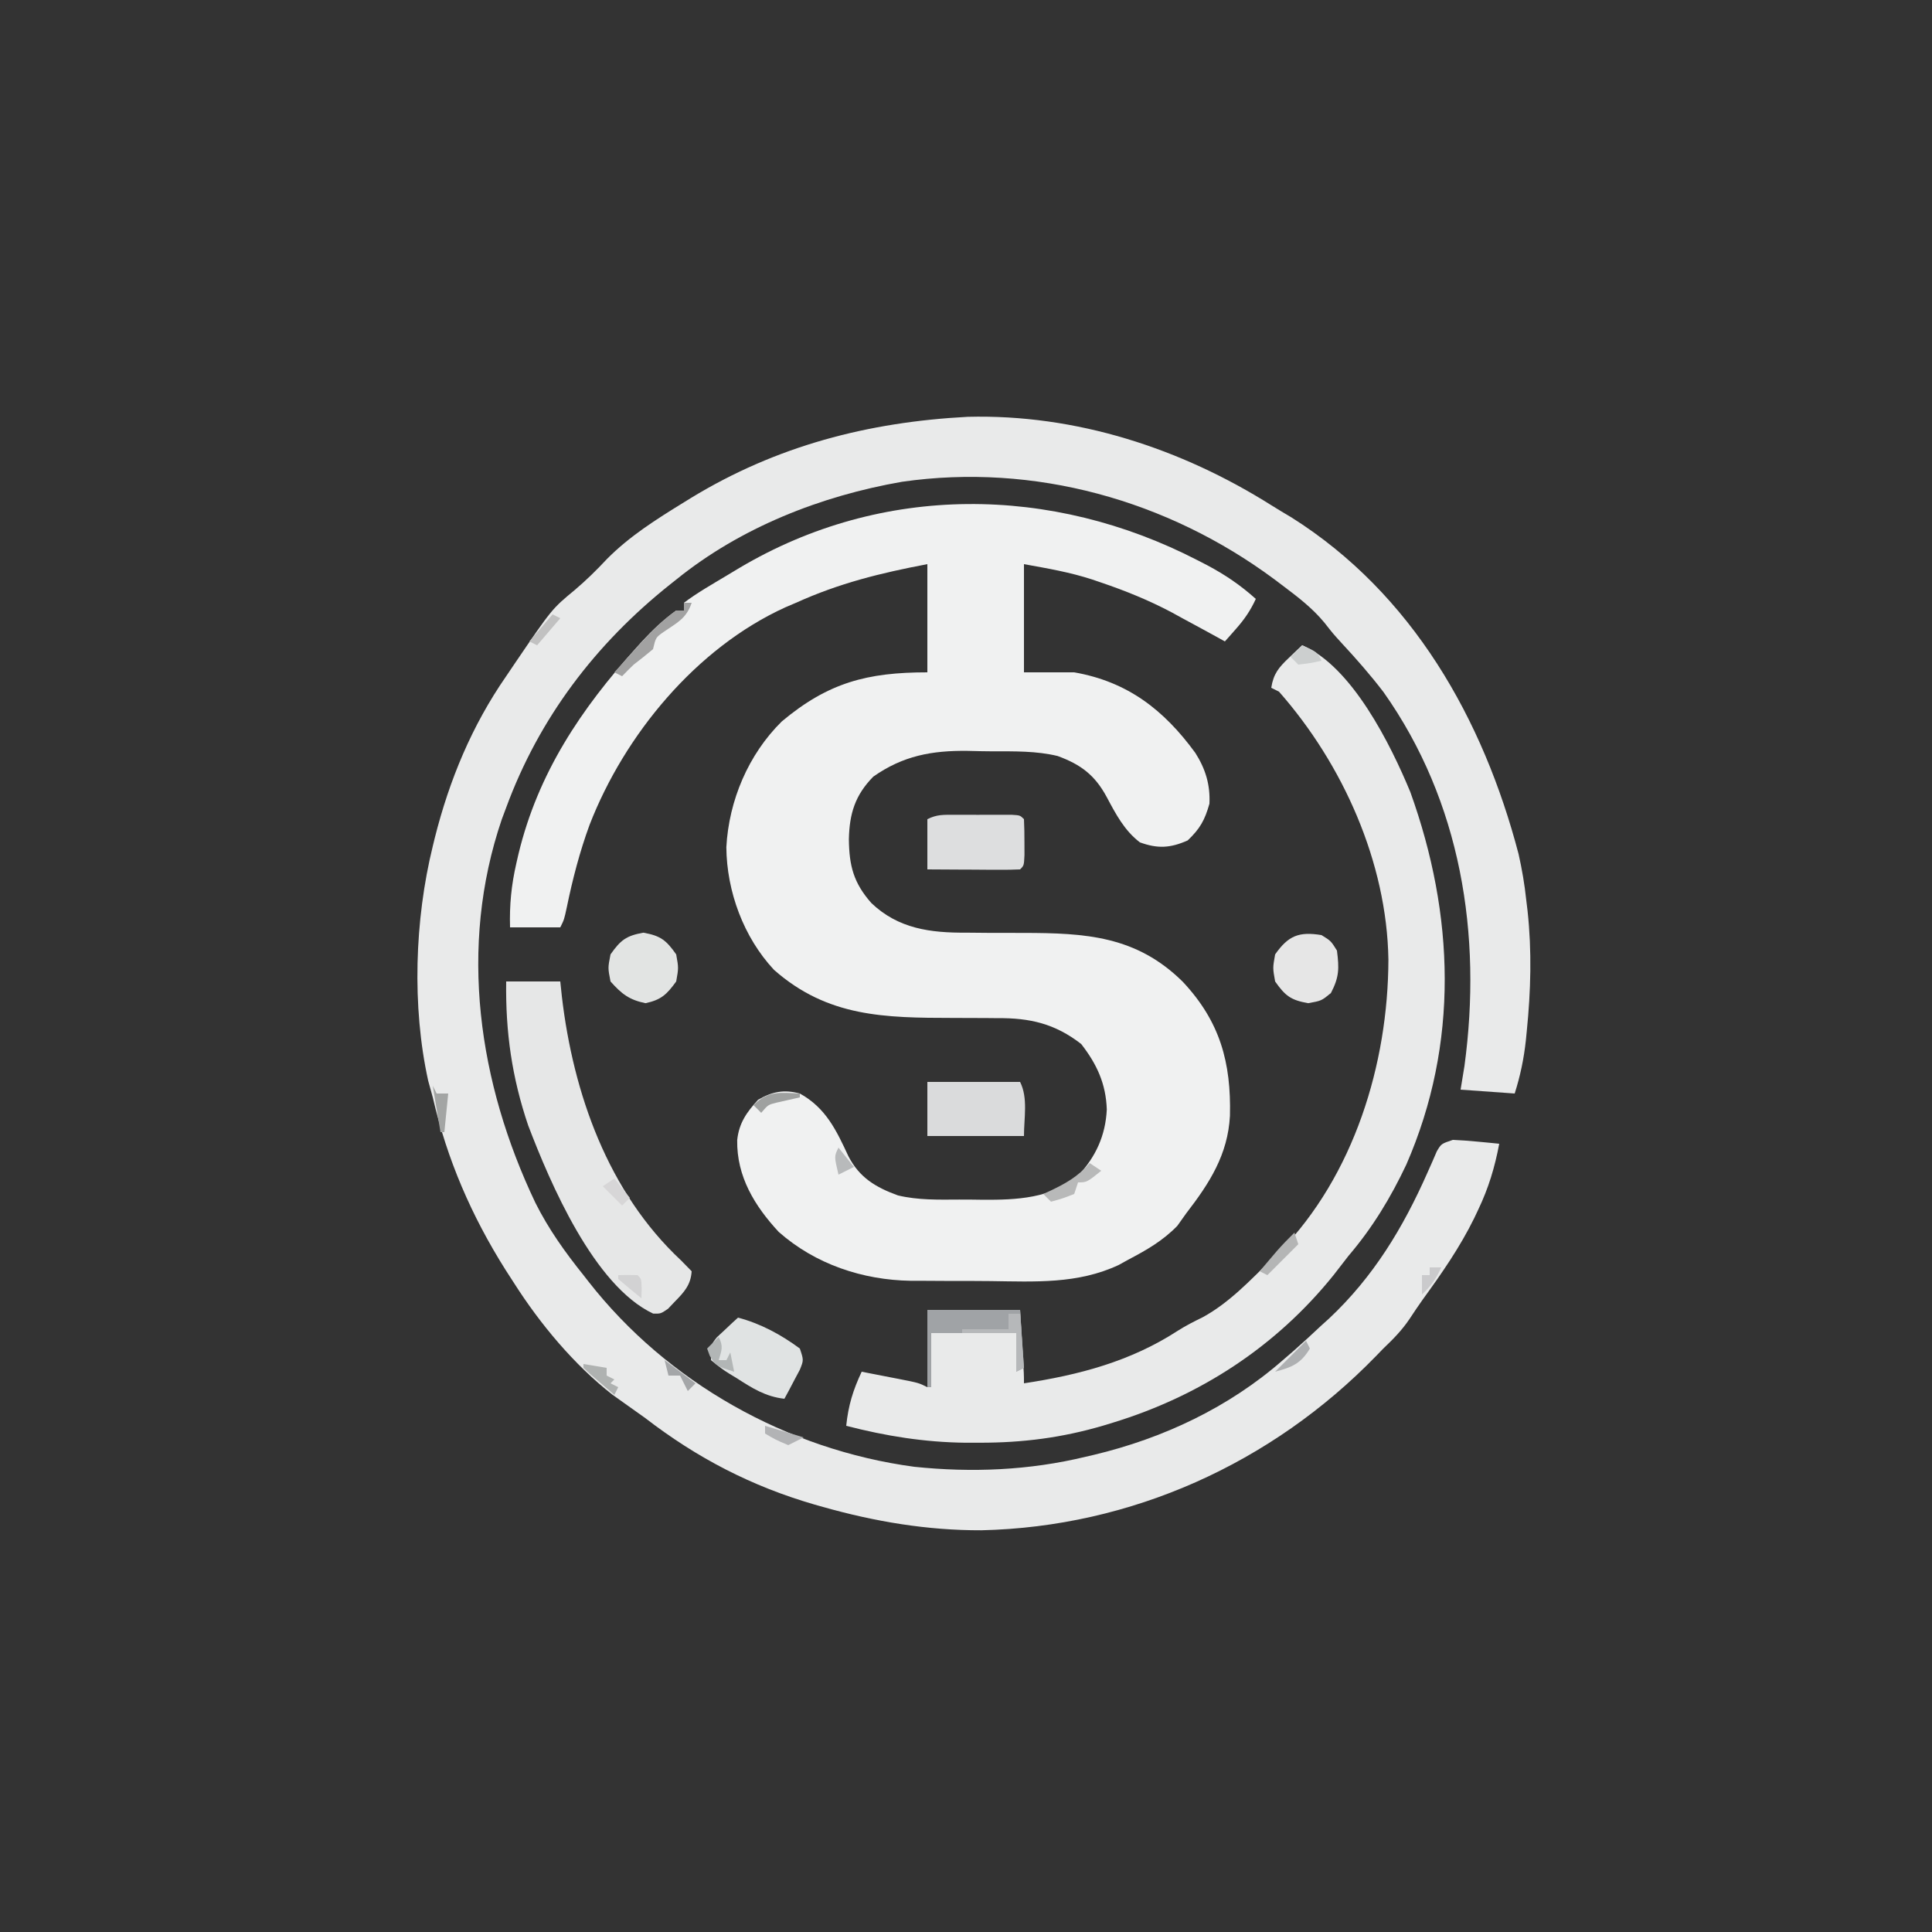 <?xml version="1.0" encoding="UTF-8"?>
<svg version="1.1" xmlns="http://www.w3.org/2000/svg" width="500" height="500">
<rect width="100%" height="100%" fill="#333333" stroke="none"/>
<path d="M0 0 C0.806 0.415 1.611 0.83 2.442 1.258 C7.142 3.757 11.102 6.44 15.062 10 C13.699 12.992 12.113 15.29 9.938 17.75 C9.399 18.364 8.86 18.977 8.305 19.609 C7.895 20.068 7.485 20.527 7.062 21 C6.408 20.636 5.753 20.273 5.078 19.898 C2.082 18.248 -0.926 16.622 -3.938 15 C-4.851 14.497 -5.765 13.995 -6.707 13.477 C-12.639 10.341 -18.657 7.898 -25 5.75 C-25.719 5.504 -26.439 5.258 -27.18 5.004 C-33.137 3.061 -38.629 2.147 -44.938 1 C-44.938 10.24 -44.938 19.48 -44.938 29 C-40.648 29 -36.358 29 -31.938 29 C-18.11 31.418 -8.711 38.721 -0.586 49.852 C2.056 54.015 3.294 58.104 3.062 63 C1.856 67.257 0.639 69.451 -2.562 72.5 C-7.037 74.488 -10.316 74.687 -14.938 73 C-18.944 69.941 -21.163 65.689 -23.5 61.312 C-26.538 55.651 -30.157 52.868 -36.237 50.65 C-41.72 49.33 -47.369 49.442 -52.981 49.444 C-55.17 49.438 -57.355 49.383 -59.543 49.326 C-68.739 49.216 -76.226 50.57 -83.938 56 C-88.661 60.813 -90.103 65.568 -90.25 72.188 C-90.173 79.124 -89.013 83.51 -84.43 88.711 C-77.45 95.366 -69.145 96.436 -59.855 96.371 C-57.934 96.388 -56.013 96.406 -54.092 96.424 C-51.11 96.434 -48.129 96.438 -45.147 96.436 C-28.98 96.456 -15.836 97.192 -3.812 109.105 C5.793 119.364 8.707 129.945 8.371 143.77 C7.833 153.825 3.079 161.211 -2.938 169 C-3.701 170.072 -4.464 171.145 -5.25 172.25 C-9.049 176.138 -13.154 178.483 -17.938 181 C-18.749 181.45 -19.561 181.9 -20.398 182.363 C-31.025 187.351 -42.074 186.686 -53.586 186.542 C-57.127 186.5 -60.667 186.501 -64.209 186.508 C-66.487 186.497 -68.765 186.484 -71.043 186.469 C-72.088 186.469 -73.133 186.468 -74.21 186.468 C-86.691 186.269 -98.916 182.198 -108.402 173.824 C-114.636 167.103 -119.308 159.471 -119.152 150.059 C-118.692 145.651 -116.684 142.81 -113.75 139.625 C-110.034 137.478 -107.05 136.913 -102.938 138 C-96.203 141.727 -93.493 147.507 -90.359 154.254 C-87.52 159.737 -83.357 162.265 -77.564 164.369 C-72.36 165.619 -67.018 165.48 -61.694 165.446 C-59.639 165.438 -57.587 165.466 -55.533 165.498 C-46.941 165.545 -37.809 165.166 -30.976 159.323 C-26.364 154.42 -23.823 148.868 -23.5 142.125 C-23.723 135.466 -26.075 130.395 -30.125 125.188 C-36.889 119.927 -43.402 118.416 -51.836 118.496 C-52.752 118.487 -53.667 118.477 -54.611 118.468 C-57.511 118.439 -60.411 118.436 -63.312 118.438 C-80.898 118.415 -95.737 118.249 -109.625 106 C-117.508 97.557 -121.863 85.688 -121.961 74.262 C-121.312 62.183 -116.265 50.242 -107.613 41.707 C-95.616 31.669 -85.557 29 -69.938 29 C-69.938 19.76 -69.938 10.52 -69.938 1 C-82.035 3.296 -92.729 5.922 -103.938 11 C-104.826 11.378 -105.714 11.755 -106.629 12.145 C-129.78 22.661 -148.32 45.195 -157.357 68.467 C-159.914 75.443 -161.748 82.518 -163.246 89.789 C-163.938 93 -163.938 93 -164.938 95 C-169.227 95 -173.518 95 -177.938 95 C-178.107 89.216 -177.603 84.071 -176.312 78.438 C-176.134 77.656 -175.955 76.874 -175.77 76.069 C-170.718 55.08 -159.562 38.448 -145.25 22.625 C-144.798 22.125 -144.347 21.624 -143.881 21.109 C-141.106 18.095 -138.267 15.394 -134.938 13 C-134.278 13 -133.618 13 -132.938 13 C-132.938 12.34 -132.938 11.68 -132.938 11 C-129.468 8.38 -125.662 6.236 -121.938 4 C-120.242 2.979 -120.242 2.979 -118.512 1.938 C-81.58 -19.954 -37.744 -19.496 0 0 Z " fill="#F0F1F1" transform="translate(309.938,145)"/>
<path d="M0 0 C27.986 -0.713 55.201 8.148 78.633 22.926 C80.328 23.989 82.047 25.013 83.77 26.031 C115.082 45.763 133.414 78.267 142.551 113.129 C143.454 117.127 144.125 121.055 144.551 125.129 C144.659 126.02 144.767 126.91 144.879 127.828 C146.013 138.285 145.729 148.559 144.676 159.004 C144.597 159.801 144.519 160.597 144.438 161.418 C143.917 166.188 143.003 170.554 141.551 175.129 C136.931 174.799 132.311 174.469 127.551 174.129 C127.881 172.108 128.211 170.086 128.551 168.004 C133.155 134.027 127.671 99.606 107.613 71.254 C104.211 66.8 100.539 62.621 96.727 58.516 C94.551 56.129 94.551 56.129 92.277 53.234 C89.18 49.495 85.477 46.663 81.613 43.754 C80.859 43.185 80.105 42.616 79.327 42.031 C51.75 21.571 17.225 11.89 -17.004 16.812 C-38.034 20.472 -58.791 28.647 -75.449 42.129 C-75.982 42.551 -76.515 42.974 -77.064 43.409 C-96.309 58.742 -110.915 77.938 -119.449 101.129 C-119.826 102.136 -120.202 103.142 -120.59 104.18 C-131.845 137.231 -126.651 172.419 -111.898 203.395 C-108.481 210.221 -104.216 216.193 -99.449 222.129 C-98.804 222.957 -98.804 222.957 -98.145 223.803 C-77.753 249.904 -46.737 267.318 -13.852 271.73 C1.087 273.289 15.958 272.666 30.551 269.129 C31.558 268.895 31.558 268.895 32.585 268.657 C50.623 264.356 67.577 256.361 81.551 244.129 C82.451 243.354 83.35 242.579 84.277 241.781 C86.746 239.607 89.155 237.383 91.551 235.129 C92.202 234.542 92.853 233.956 93.523 233.352 C104.991 222.59 112.674 209.876 118.986 195.584 C119.623 194.154 119.623 194.154 120.273 192.695 C120.642 191.839 121.011 190.982 121.391 190.1 C122.551 188.129 122.551 188.129 125.551 187.129 C127.617 187.215 129.68 187.367 131.738 187.566 C132.825 187.668 133.912 187.77 135.031 187.875 C135.863 187.959 136.694 188.043 137.551 188.129 C136.41 194.202 134.78 199.619 132.113 205.191 C131.772 205.912 131.431 206.633 131.079 207.376 C127.385 214.899 122.693 221.654 117.775 228.417 C116.597 230.064 115.477 231.752 114.359 233.441 C112.348 236.43 110.158 238.638 107.551 241.129 C106.913 241.788 106.275 242.446 105.617 243.125 C78.665 270.846 42.319 287.288 3.531 288.164 C-10.433 288.21 -24.041 285.919 -37.449 282.129 C-38.18 281.923 -38.911 281.717 -39.664 281.504 C-55.917 276.79 -70.048 269.466 -83.449 259.129 C-86.275 257.107 -89.107 255.095 -91.941 253.086 C-101.892 245.321 -110.683 234.757 -117.449 224.129 C-118.511 222.483 -118.511 222.483 -119.594 220.805 C-128.43 206.794 -134.725 192.265 -138.449 176.129 C-138.843 174.691 -139.238 173.253 -139.637 171.816 C-143.867 152.617 -143.138 130.187 -138.449 111.129 C-138.278 110.424 -138.106 109.719 -137.929 108.993 C-134.132 93.921 -128.324 79.928 -119.449 67.129 C-118.693 66.012 -117.938 64.895 -117.184 63.777 C-107.609 49.704 -107.609 49.704 -101.699 44.816 C-98.723 42.298 -96.048 39.663 -93.387 36.816 C-87.48 30.849 -80.562 26.513 -73.449 22.129 C-72.849 21.758 -72.248 21.388 -71.63 21.006 C-49.474 7.503 -25.769 1.356 0 0 Z " fill="#E9EAEA" transform="translate(250.449,107.871)"/>
<path d="M0 0 C12.868 5.437 22.9 25.681 28 38 C39.41 69.707 40.655 102.994 26.958 134.387 C22.901 142.977 18.178 150.766 12 158 C10.707 159.666 9.416 161.333 8.125 163 C-6.775 181.518 -26.407 194.281 -49 201.188 C-49.819 201.438 -50.637 201.688 -51.481 201.946 C-62.151 205.082 -72.314 206.387 -83.438 206.375 C-84.651 206.376 -85.865 206.378 -87.116 206.379 C-97.768 206.255 -107.71 204.655 -118 202 C-117.461 196.723 -116.227 192.744 -114 188 C-111.541 188.476 -109.083 188.955 -106.625 189.438 C-105.577 189.64 -105.577 189.64 -104.508 189.846 C-99.227 190.887 -99.227 190.887 -97 192 C-97 185.4 -97 178.8 -97 172 C-89.08 172 -81.16 172 -73 172 C-72.835 174.764 -72.67 177.528 -72.5 180.375 C-72.448 181.244 -72.396 182.114 -72.342 183.009 C-72 188.778 -72 188.778 -72 191 C-57.775 188.844 -44.42 185.34 -32.211 177.41 C-30.089 176.057 -27.946 174.98 -25.688 173.875 C-18.875 170.131 -13.494 164.413 -8 159 C-7.278 158.314 -6.556 157.628 -5.812 156.922 C13.419 137.21 22.243 108.325 22.319 81.355 C21.925 56.177 10.529 30.753 -6 12 C-6.99 11.505 -6.99 11.505 -8 11 C-7.43 7.374 -6.076 5.745 -3.438 3.25 C-2.797 2.636 -2.156 2.023 -1.496 1.391 C-1.002 0.932 -0.509 0.473 0 0 Z " fill="#E9EAEA" transform="translate(337,167)"/>
<path d="M0 0 C4.62 0 9.24 0 14 0 C14.135 1.284 14.271 2.568 14.41 3.891 C17.351 28.986 26.349 54.537 45.25 72.188 C46.157 73.116 47.065 74.044 48 75 C47.781 78.504 46.085 80.374 43.688 82.812 C43.093 83.438 42.499 84.063 41.887 84.707 C40 86 40 86 38.023 85.953 C22.716 78.743 11.388 52.187 5.688 37.25 C1.474 24.814 -0.187 13.08 0 0 Z " fill="#E6E7E7" transform="translate(131,254)"/>
<path d="M0 0 C7.92 0 15.84 0 24 0 C26.092 4.185 25 9.321 25 14 C16.75 14 8.5 14 0 14 C0 9.38 0 4.76 0 0 Z " fill="#DADBDC" transform="translate(240,280)"/>
<path d="M0 0 C0.982 -0.001 1.963 -0.003 2.975 -0.004 C4.517 0.002 4.517 0.002 6.09 0.008 C7.122 0.004 8.154 0 9.217 -0.004 C10.197 -0.003 11.177 -0.001 12.188 0 C13.543 0.002 13.543 0.002 14.926 0.003 C17.027 0.133 17.027 0.133 18.027 1.133 C18.126 3.131 18.157 5.132 18.152 7.133 C18.156 8.773 18.156 8.773 18.16 10.445 C18.027 13.133 18.027 13.133 17.027 14.133 C15.247 14.22 13.463 14.24 11.68 14.23 C10.6 14.227 9.521 14.224 8.408 14.221 C7.272 14.212 6.136 14.204 4.965 14.195 C3.825 14.191 2.684 14.186 1.51 14.182 C-1.318 14.17 -4.145 14.152 -6.973 14.133 C-6.973 9.843 -6.973 5.553 -6.973 1.133 C-4.483 -0.112 -2.783 0.003 0 0 Z " fill="#DDDEDF" transform="translate(246.973,210.867)"/>
<path d="M0 0 C5.836 1.536 11.161 4.419 16 8 C17 11 17 11 16.004 13.48 C15.528 14.374 15.053 15.267 14.562 16.188 C14.089 17.089 13.616 17.99 13.129 18.918 C12.756 19.605 12.384 20.292 12 21 C7.123 20.45 3.723 18.285 -0.312 15.688 C-0.958 15.296 -1.603 14.905 -2.268 14.502 C-4.113 13.324 -4.113 13.324 -7 11 C-7 7 -7 7 -5.469 5.078 C-4.819 4.475 -4.169 3.872 -3.5 3.25 C-2.85 2.636 -2.201 2.023 -1.531 1.391 C-1.026 0.932 -0.521 0.473 0 0 Z " fill="#E0E3E3" transform="translate(191,341)"/>
<path d="M0 0 C4.459 0.796 5.908 1.933 8.5 5.625 C9.125 9.125 9.125 9.125 8.5 12.625 C6.079 15.972 4.626 17.385 0.562 18.25 C-3.691 17.382 -5.619 15.848 -8.5 12.625 C-9.188 9.125 -9.188 9.125 -8.5 5.625 C-5.908 1.933 -4.459 0.796 0 0 Z " fill="#E2E4E3" transform="translate(166.5,241.375)"/>
<path d="M0 0 C2.438 1.5 2.438 1.5 4 4 C4.591 8.655 4.598 10.852 2.438 15 C0 17 0 17 -3.438 17.625 C-7.94 16.835 -9.384 15.725 -12 12 C-12.625 8.5 -12.625 8.5 -12 5 C-8.59 0.143 -5.846 -0.957 0 0 Z " fill="#E6E6E6" transform="translate(342,242)"/>
<path d="M0 0 C7.92 0 15.84 0 24 0 C24.33 4.95 24.66 9.9 25 15 C24.01 15.495 24.01 15.495 23 16 C23 12.7 23 9.4 23 6 C15.74 6 8.48 6 1 6 C1 10.62 1 15.24 1 20 C0.67 20 0.34 20 0 20 C0 13.4 0 6.8 0 0 Z " fill="#A0A3A6" transform="translate(240,339)"/>
<path d="M0 0 C0.66 0 1.32 0 2 0 C0.644 4.069 -1.743 5.138 -5.188 7.5 C-7.282 8.964 -7.282 8.964 -8 12 C-9.633 13.375 -11.302 14.706 -13 16 C-14.017 16.982 -15.026 17.975 -16 19 C-16.66 18.67 -17.32 18.34 -18 18 C-16.275 16.079 -14.546 14.163 -12.812 12.25 C-12.33 11.711 -11.847 11.172 -11.35 10.617 C-8.445 7.421 -5.538 4.517 -2 2 C-1.34 2 -0.68 2 0 2 C0 1.34 0 0.68 0 0 Z " fill="#A2A2A2" transform="translate(177,156)"/>
<path d="M0 0 C0.99 0 1.98 0 3 0 C3.33 4.62 3.66 9.24 4 14 C3.01 14.495 3.01 14.495 2 15 C2 11.7 2 8.4 2 5 C-2.62 5 -7.24 5 -12 5 C-12 4.67 -12 4.34 -12 4 C-8.04 4 -4.08 4 0 4 C0 2.68 0 1.36 0 0 Z " fill="#B6B8BA" transform="translate(261,340)"/>
<path d="M0 0 C0.99 0.66 1.98 1.32 3 2 C-0.75 5 -0.75 5 -3 5 C-3.33 5.99 -3.66 6.98 -4 8 C-7.062 9.188 -7.062 9.188 -10 10 C-10.66 9.34 -11.32 8.68 -12 8 C-11.203 7.636 -11.203 7.636 -10.391 7.266 C-6.26 5.306 -3.029 3.534 0 0 Z " fill="#B8B9B9" transform="translate(282,301)"/>
<path d="M0 0 C1.245 2.491 0.777 3.411 0 6 C0.66 6 1.32 6 2 6 C2.33 5.34 2.66 4.68 3 4 C3.33 5.65 3.66 7.3 4 9 C-0.677 7.523 -0.677 7.523 -2.312 4.875 C-2.539 4.256 -2.766 3.638 -3 3 C-2.01 2.01 -1.02 1.02 0 0 Z " fill="#B2B6B6" transform="translate(186,346)"/>
<path d="M0 0 C3.875 1.75 3.875 1.75 5 4 C2.125 4.625 2.125 4.625 -1 5 C-1.66 4.34 -2.32 3.68 -3 3 C-2.01 2.01 -1.02 1.02 0 0 Z " fill="#CCCFCF" transform="translate(337,167)"/>
<path d="M0 0 C0.33 0.99 0.66 1.98 1 3 C-1.64 5.64 -4.28 8.28 -7 11 C-7.66 10.67 -8.32 10.34 -9 10 C-8.064 8.894 -7.126 7.791 -6.188 6.688 C-5.665 6.073 -5.143 5.458 -4.605 4.824 C-3.128 3.146 -1.6 1.561 0 0 Z " fill="#B4B5B5" transform="translate(335,319)"/>
<path d="M0 0 C2.97 0.495 2.97 0.495 6 1 C6 1.66 6 2.32 6 3 C6.66 3.33 7.32 3.66 8 4 C7.67 4.33 7.34 4.66 7 5 C7.66 5.33 8.32 5.66 9 6 C8.67 6.66 8.34 7.32 8 8 C6.664 6.858 5.331 5.711 4 4.562 C3.257 3.924 2.515 3.286 1.75 2.629 C1.173 2.091 0.595 1.554 0 1 C0 0.67 0 0.34 0 0 Z " fill="#AFB2B1" transform="translate(151,353)"/>
<path d="M0 0 C1.32 1.65 2.64 3.3 4 5 C3.34 5.66 2.68 6.32 2 7 C0.35 5.35 -1.3 3.7 -3 2 C-2.01 1.34 -1.02 0.68 0 0 Z " fill="#D7D6D7" transform="translate(159,305)"/>
<path d="M0 0 C0.33 0.66 0.66 1.32 1 2 C-1.354 5.923 -3.645 6.839 -8 8 C-5.333 5.333 -2.667 2.667 0 0 Z " fill="#AEB0B2" transform="translate(338,347)"/>
<path d="M0 0 C0.33 0.66 0.66 1.32 1 2 C1.99 2 2.98 2 4 2 C3.67 5.3 3.34 8.6 3 12 C2.67 12 2.34 12 2 12 C1.34 8.04 0.68 4.08 0 0 Z " fill="#A3A5A4" transform="translate(112,281)"/>
<path d="M0 0 C1.666 -0.043 3.334 -0.041 5 0 C6 1 6 1 6.062 3.562 C6.042 4.367 6.021 5.171 6 6 C3.979 4.358 1.98 2.691 0 1 C0 0.67 0 0.34 0 0 Z " fill="#D2D2D3" transform="translate(160,330)"/>
<path d="M0 0 C0 0.33 0 0.66 0 1 C-2.018 1.456 -4.036 1.911 -6.055 2.367 C-8.207 2.905 -8.207 2.905 -10 5 C-10.66 4.34 -11.32 3.68 -12 3 C-8.239 -0.761 -5.027 -0.251 0 0 Z " fill="#9FA1A0" transform="translate(207,283)"/>
<path d="M0 0 C3.3 0.99 6.6 1.98 10 3 C8.02 3.99 8.02 3.99 6 5 C2.75 3.625 2.75 3.625 0 2 C0 1.34 0 0.68 0 0 Z " fill="#B2B3B5" transform="translate(198,369)"/>
<path d="M0 0 C2.64 1.98 5.28 3.96 8 6 C7.34 6.66 6.68 7.32 6 8 C5.34 6.68 4.68 5.36 4 4 C3.01 4 2.02 4 1 4 C0.67 2.68 0.34 1.36 0 0 Z " fill="#A4A6A8" transform="translate(172,352)"/>
<path d="M0 0 C0.99 0 1.98 0 3 0 C1.707 2.884 0.341 4.872 -2 7 C-2 5.35 -2 3.7 -2 2 C-1.34 2 -0.68 2 0 2 C0 1.34 0 0.68 0 0 Z " fill="#CACACC" transform="translate(370,328)"/>
<path d="M0 0 C1.32 1.65 2.64 3.3 4 5 C2.02 5.99 2.02 5.99 0 7 C-1.125 2.25 -1.125 2.25 0 0 Z " fill="#B8BABB" transform="translate(217,297)"/>
<path d="M0 0 C0.66 0.33 1.32 0.66 2 1 C0.02 3.31 -1.96 5.62 -4 8 C-4.66 7.67 -5.32 7.34 -6 7 C-4.02 4.69 -2.04 2.38 0 0 Z " fill="#C1C1C1" transform="translate(143,159)"/>
</svg>

